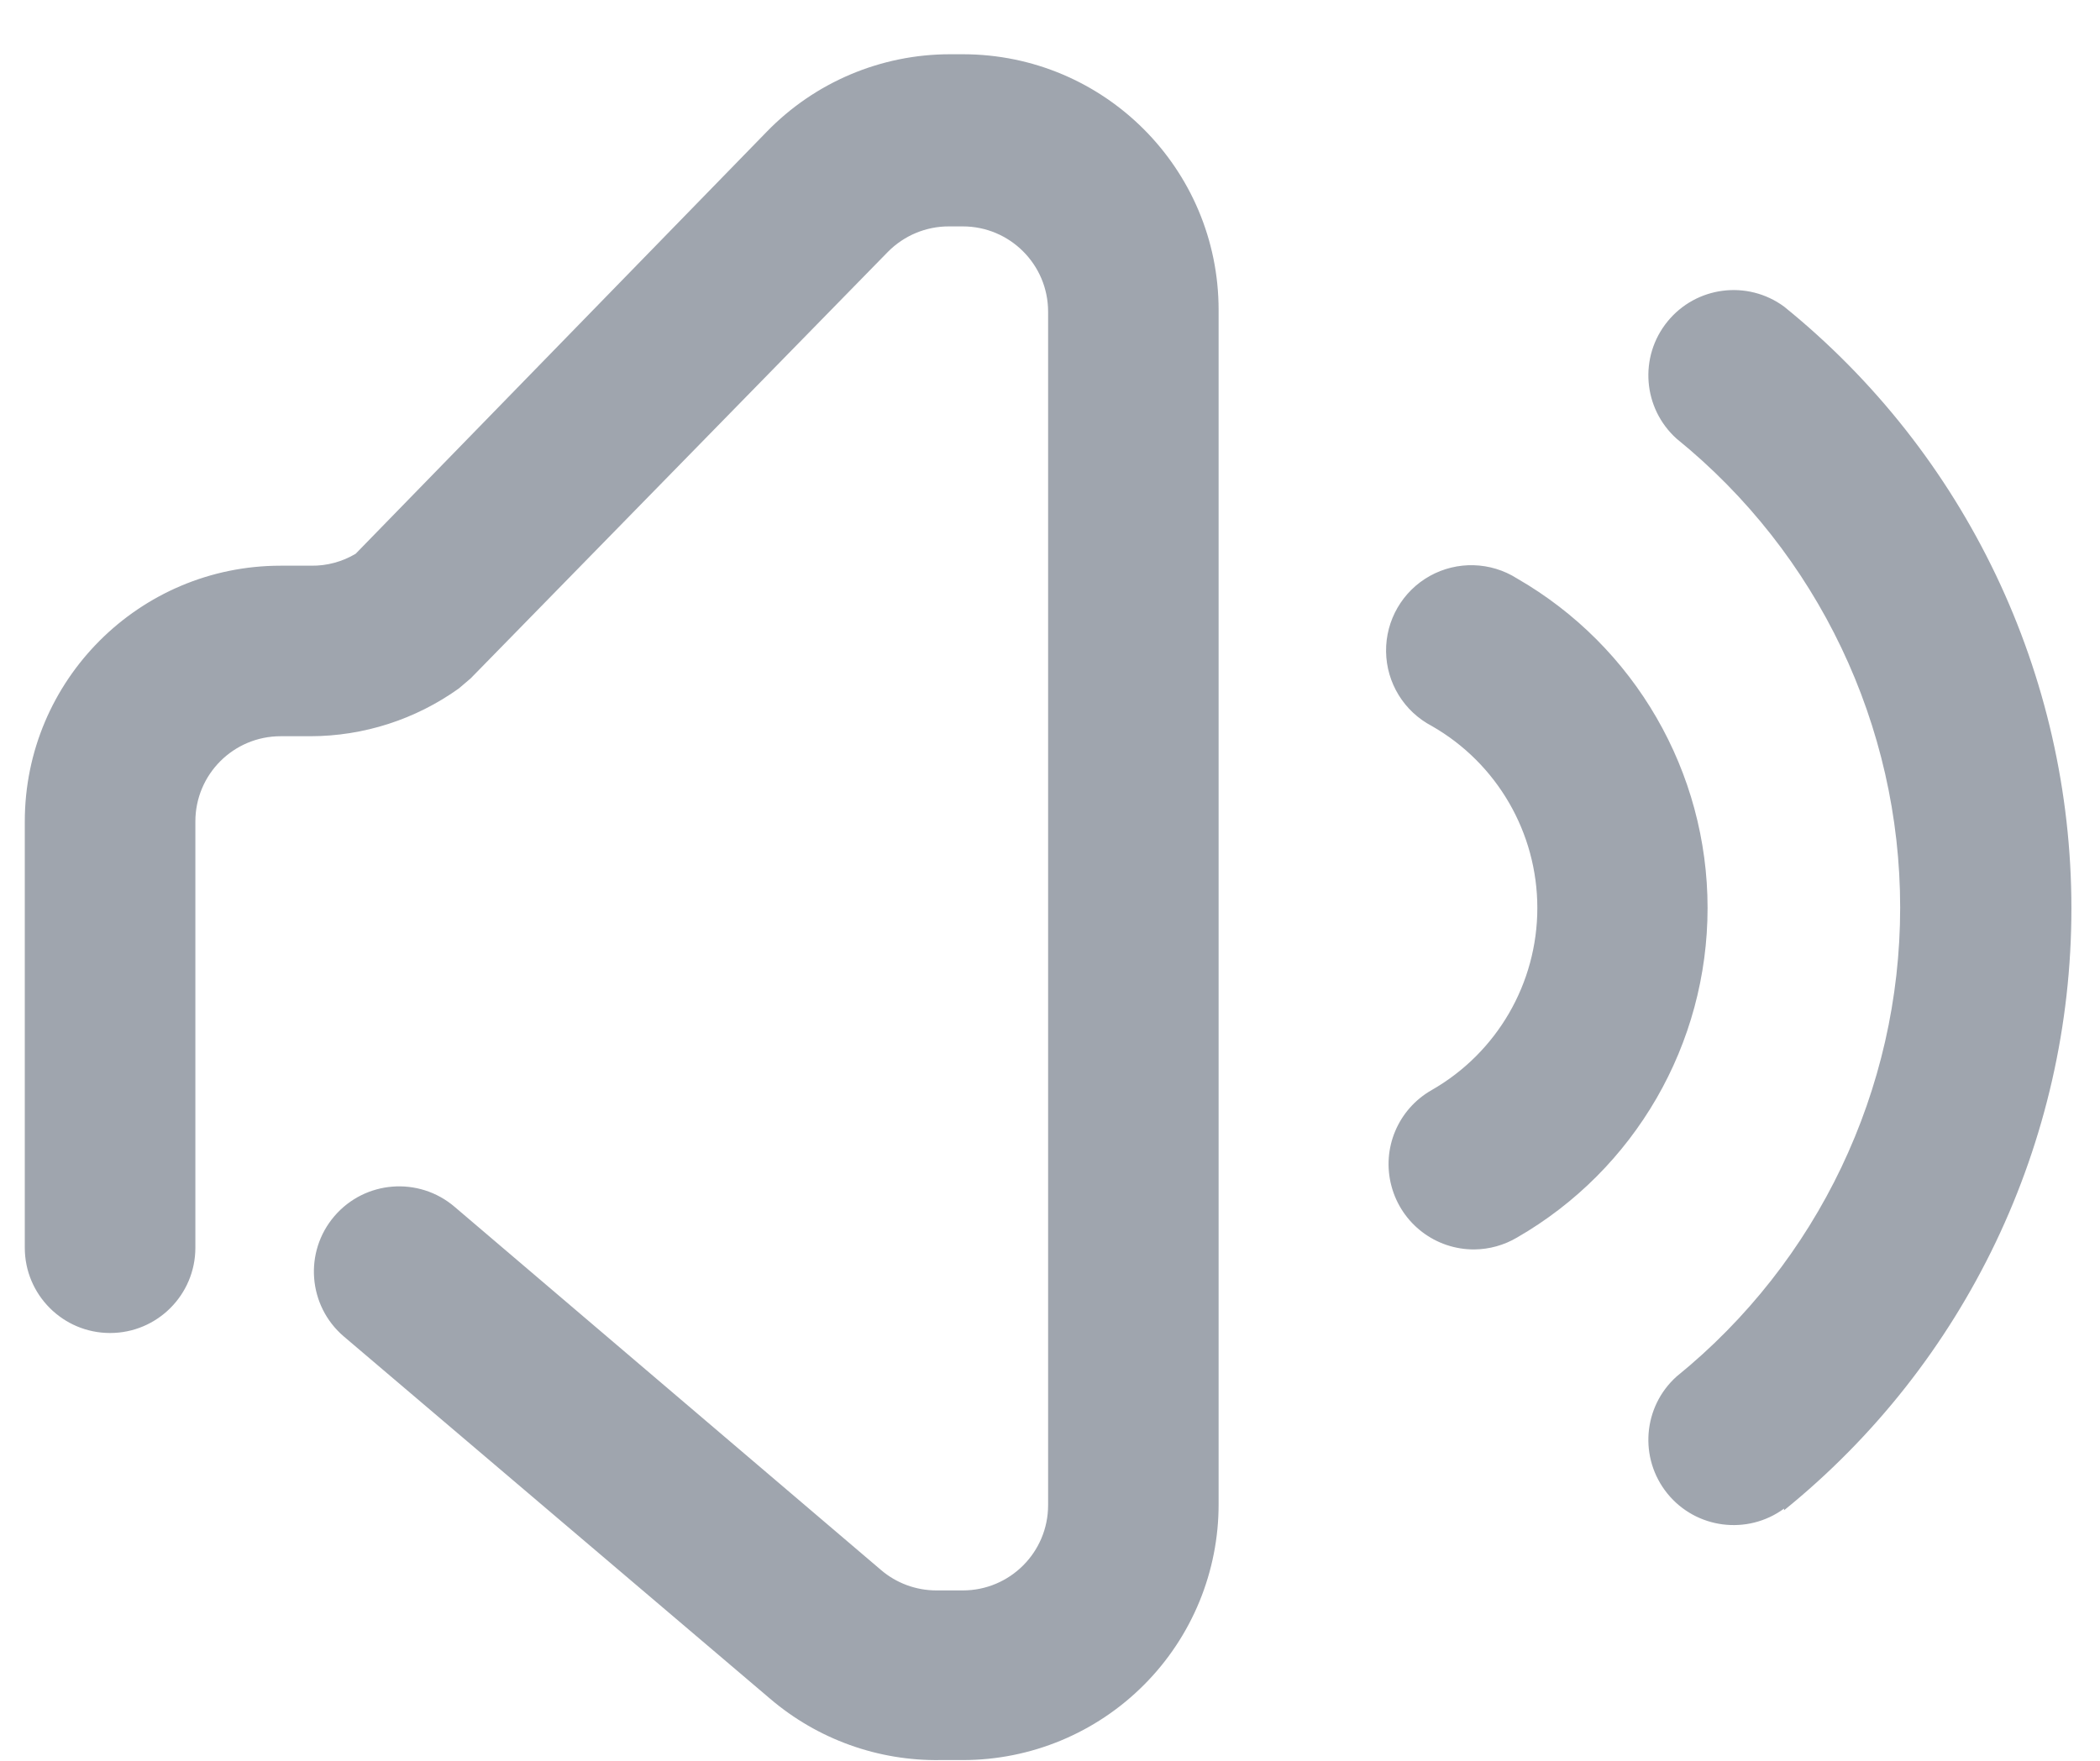 <svg width="31" height="26" viewBox="0 0 31 26" fill="none" xmlns="http://www.w3.org/2000/svg">
<path opacity="0.4" fill-rule="evenodd" clip-rule="evenodd" d="M14.213 25.989H13.886C12.964 26.004 12.069 25.682 11.368 25.083L5.074 19.733C4.546 19.281 4.484 18.486 4.936 17.958C5.388 17.43 6.182 17.368 6.711 17.82L13.005 23.182C13.232 23.377 13.523 23.484 13.823 23.484H14.213C14.908 23.484 15.472 22.921 15.472 22.225V4.602C15.472 3.907 14.908 3.343 14.213 3.343H14.012C13.671 3.341 13.344 3.478 13.105 3.721L6.95 10.015L6.773 10.166C6.134 10.623 5.369 10.87 4.583 10.871H4.143C3.447 10.871 2.884 11.434 2.884 12.13V18.424C2.884 19.119 2.32 19.683 1.625 19.683C0.93 19.683 0.366 19.119 0.366 18.424V12.13C0.366 10.044 2.057 8.353 4.143 8.353H4.596C4.826 8.356 5.052 8.295 5.25 8.177L11.318 1.946C12.028 1.214 13.004 0.801 14.024 0.801H14.213C16.299 0.801 17.989 2.491 17.989 4.577V22.2C17.993 23.204 17.596 24.168 16.888 24.878C16.179 25.59 15.217 25.989 14.213 25.989ZM22.395 18.273C24.135 17.271 25.207 15.415 25.207 13.407C25.207 11.399 24.135 9.544 22.395 8.542C22.005 8.294 21.51 8.28 21.106 8.505C20.702 8.731 20.455 9.159 20.461 9.621C20.467 10.084 20.726 10.505 21.136 10.72C22.1 11.271 22.694 12.297 22.694 13.407C22.694 14.518 22.1 15.543 21.136 16.095C20.637 16.378 20.392 16.961 20.541 17.515C20.689 18.069 21.192 18.453 21.765 18.449C21.987 18.447 22.204 18.386 22.395 18.273ZM26.336 22.301C29.019 20.131 30.578 16.865 30.578 13.414C30.578 9.963 29.019 6.697 26.336 4.527C25.795 4.13 25.038 4.227 24.615 4.748C24.192 5.268 24.251 6.029 24.75 6.478C26.837 8.17 28.05 10.714 28.05 13.401C28.05 16.088 26.837 18.632 24.75 20.325C24.251 20.773 24.192 21.534 24.615 22.055C25.038 22.575 25.795 22.672 26.336 22.276V22.301Z" fill="#0F1E36"/>
</svg>
